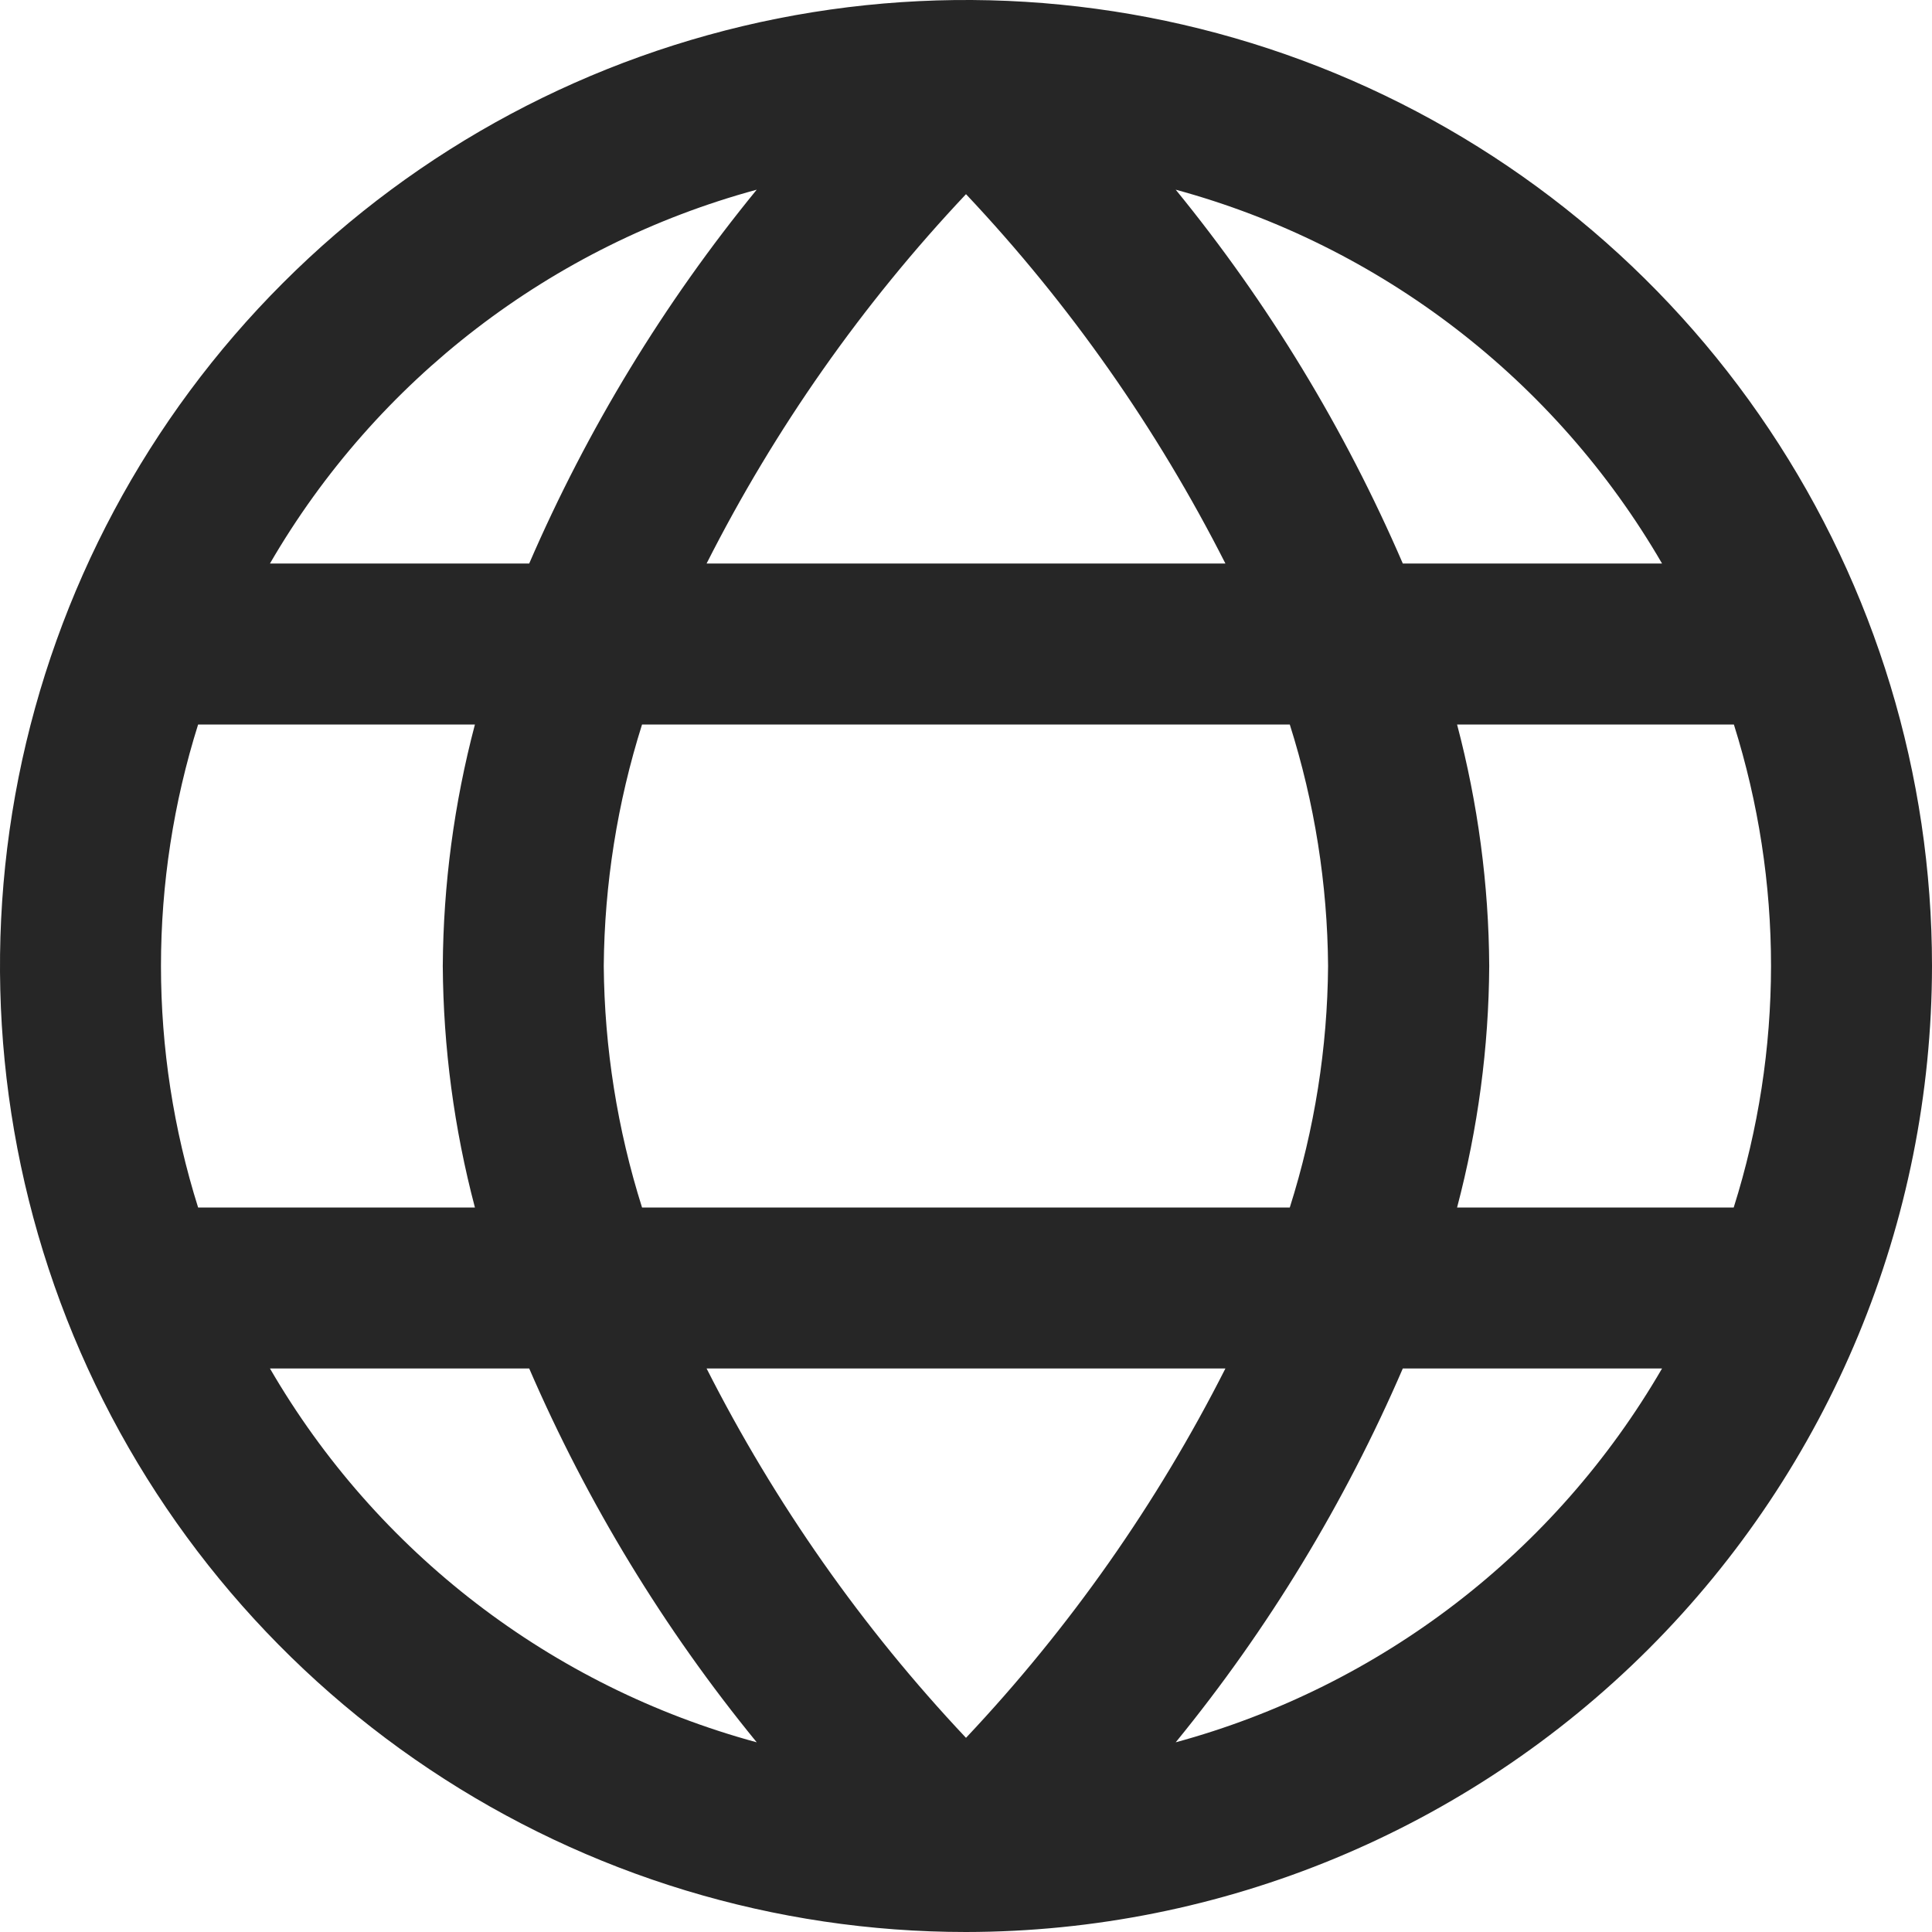 <svg width="22" height="22" viewBox="0 0 22 22" fill="none" xmlns="http://www.w3.org/2000/svg">
<path d="M11 22C8.824 22 6.698 21.355 4.889 20.146C3.08 18.938 1.67 17.22 0.837 15.21C0.005 13.2 -0.213 10.988 0.211 8.854C0.636 6.72 1.683 4.76 3.222 3.222C4.76 1.683 6.72 0.636 8.854 0.211C10.988 -0.213 13.2 0.005 15.21 0.837C17.22 1.67 18.938 3.08 20.146 4.889C21.355 6.698 22 8.824 22 11C21.997 13.916 20.837 16.712 18.775 18.775C16.712 20.837 13.916 21.997 11 22V22ZM13.954 15.583H8.046C8.825 17.119 9.819 18.536 11 19.789C12.181 18.536 13.176 17.12 13.954 15.583ZM14.687 13.75C14.969 12.86 15.116 11.933 15.123 11C15.116 10.067 14.969 9.14 14.687 8.25H7.311C7.03 9.14 6.883 10.067 6.875 11C6.883 11.933 7.03 12.86 7.311 13.75H14.687ZM8.617 19.84C7.56 18.548 6.689 17.115 6.026 15.583H3.074C4.289 17.677 6.281 19.206 8.617 19.84ZM1.833 11C1.833 11.933 1.976 12.86 2.256 13.75H5.408C5.171 12.852 5.048 11.928 5.042 11C5.048 10.072 5.171 9.148 5.408 8.25H2.256C1.976 9.14 1.833 10.067 1.833 11ZM3.074 6.417H6.026C6.689 4.885 7.56 3.452 8.617 2.16C6.281 2.794 4.289 4.323 3.074 6.417ZM8.046 6.417H13.954C13.175 4.881 12.181 3.464 11 2.211C9.819 3.464 8.824 4.88 8.046 6.417ZM13.388 2.16C14.443 3.452 15.313 4.885 15.974 6.417H18.926C17.712 4.324 15.722 2.795 13.388 2.16ZM20.167 11C20.167 10.067 20.024 9.14 19.744 8.25H16.592C16.829 9.148 16.953 10.072 16.958 11C16.953 11.928 16.829 12.852 16.592 13.75H19.742C20.023 12.86 20.166 11.933 20.167 11ZM15.974 15.583C15.313 17.115 14.443 18.548 13.388 19.84C15.722 19.205 17.712 17.676 18.926 15.583H15.974Z" fill="#262626"/>
</svg>
